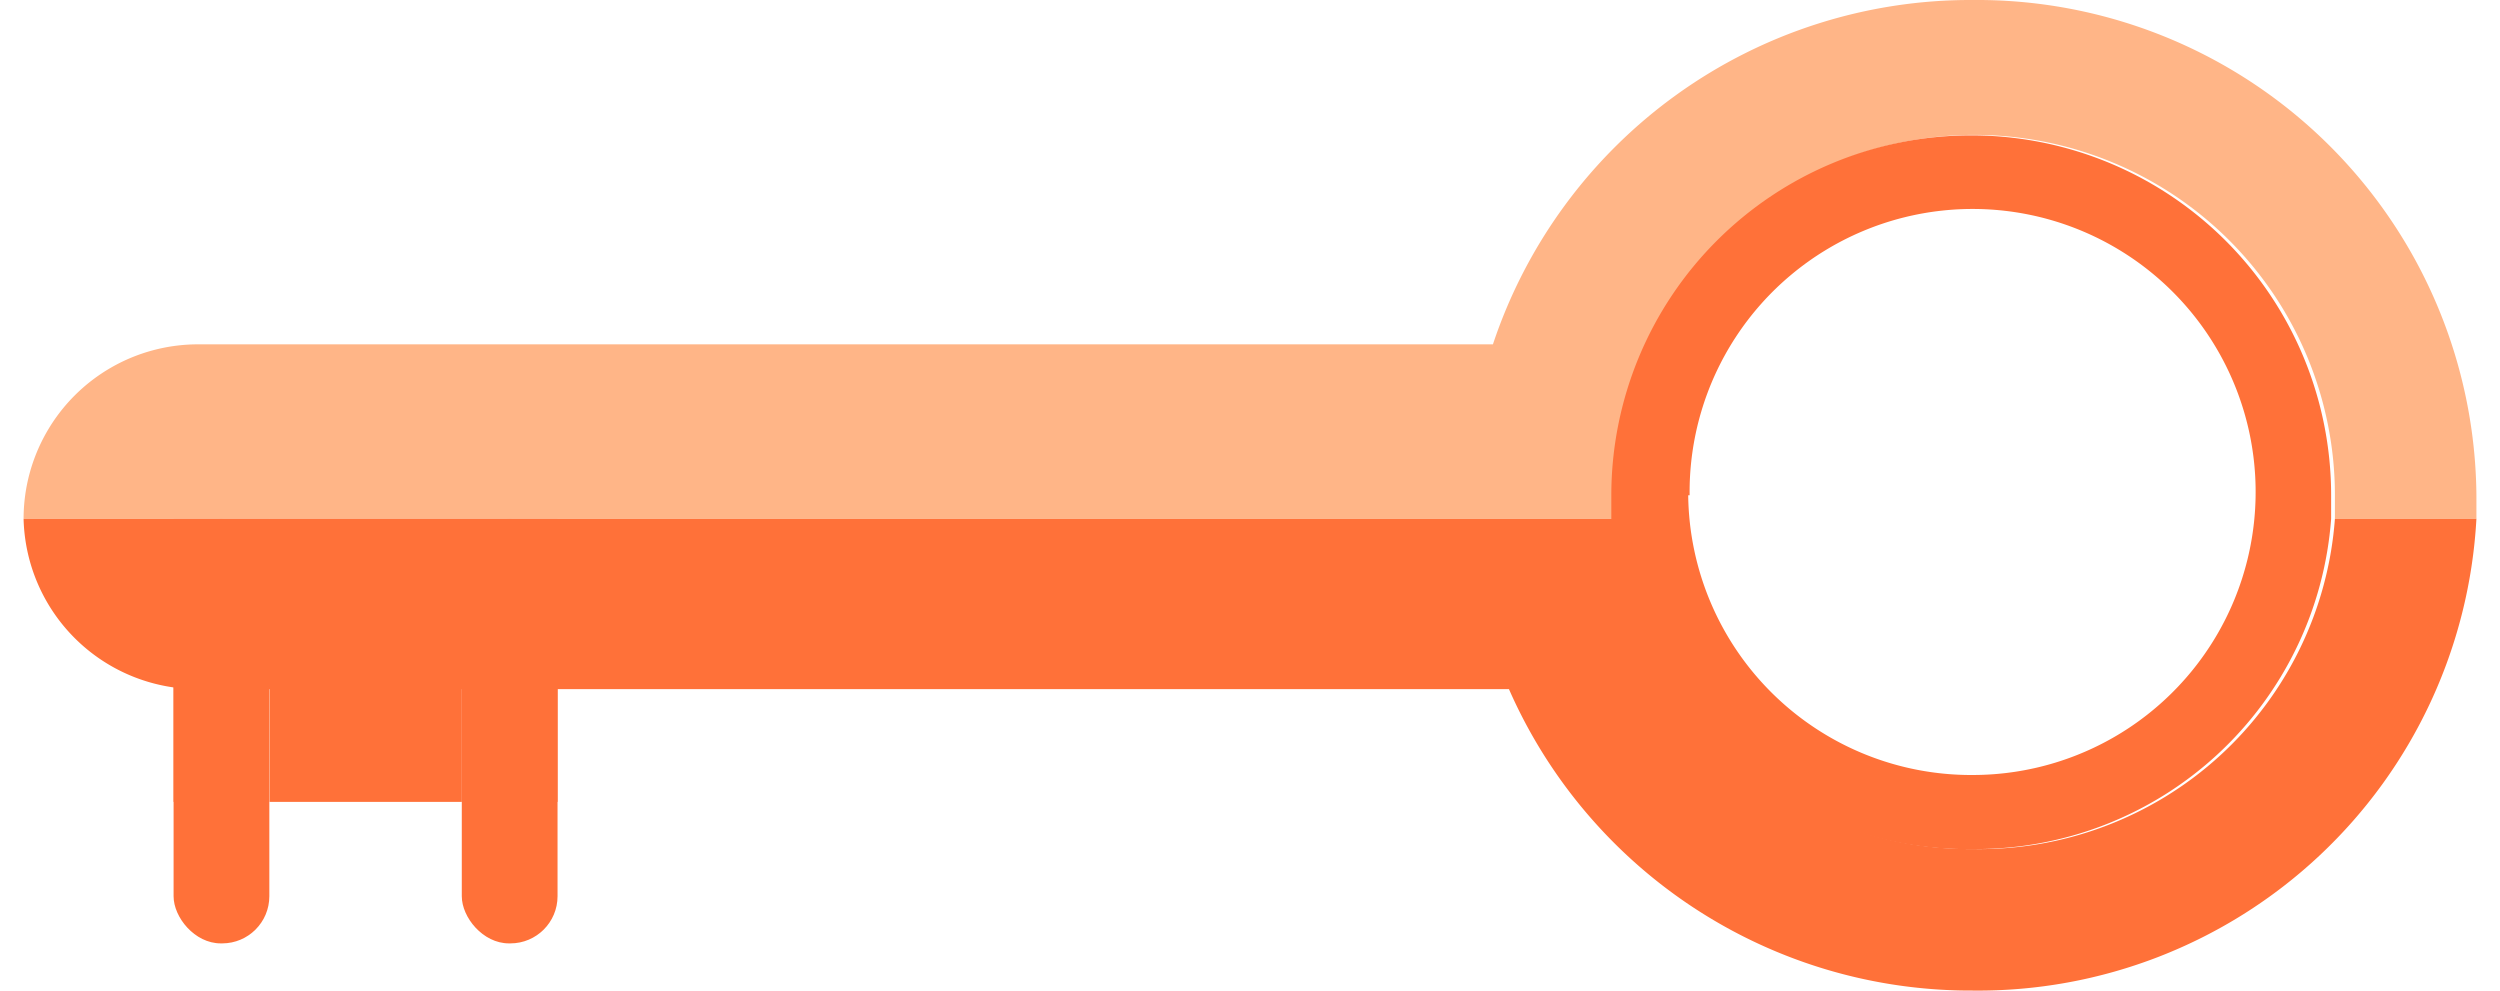 <svg width="53" height="21" xmlns="http://www.w3.org/2000/svg"><g transform="translate(.5)" fill-rule="nonzero" fill="none"><path fill="#FF7139" d="M5.22 11h4.07v6H5.22z"/><rect fill="#FF7139" x="3.18" y="11" width="2.03" height="9" rx="1"/><rect fill="#FF7139" x="9.29" y="11" width="2.03" height="9" rx="1"/><path fill="#FF7139" d="M9.29 11h2.03v6H9.29zM3.18 11h2.03v6H3.18z"/><path d="M41.32 0a10.67 10.67 0 00-10.17 7.3H3.71A3.7 3.7 0 000 11h33.72v-.5a7.64 7.64 0 1115.28 0v.5h3v-.5A10.59 10.59 0 0041.32 0z" fill="#FFB587"/><path d="M41.32 18a7.56 7.56 0 01-7.6-7H0a3.7 3.7 0 003.71 3.61h27.78A10.69 10.69 0 0041.32 21 10.58 10.58 0 0052 11h-3a7.56 7.56 0 01-7.68 7z" fill="#FF7139"/><path d="M41.32 18a7.56 7.56 0 007.6-7v-.5a7.63 7.63 0 00-15.26 0v.5a7.56 7.56 0 007.66 7zm-6-7.5a6 6 0 116 5.93 6 6 0 01-6.03-5.93h.03z" fill="#FF7139"/></g></svg>